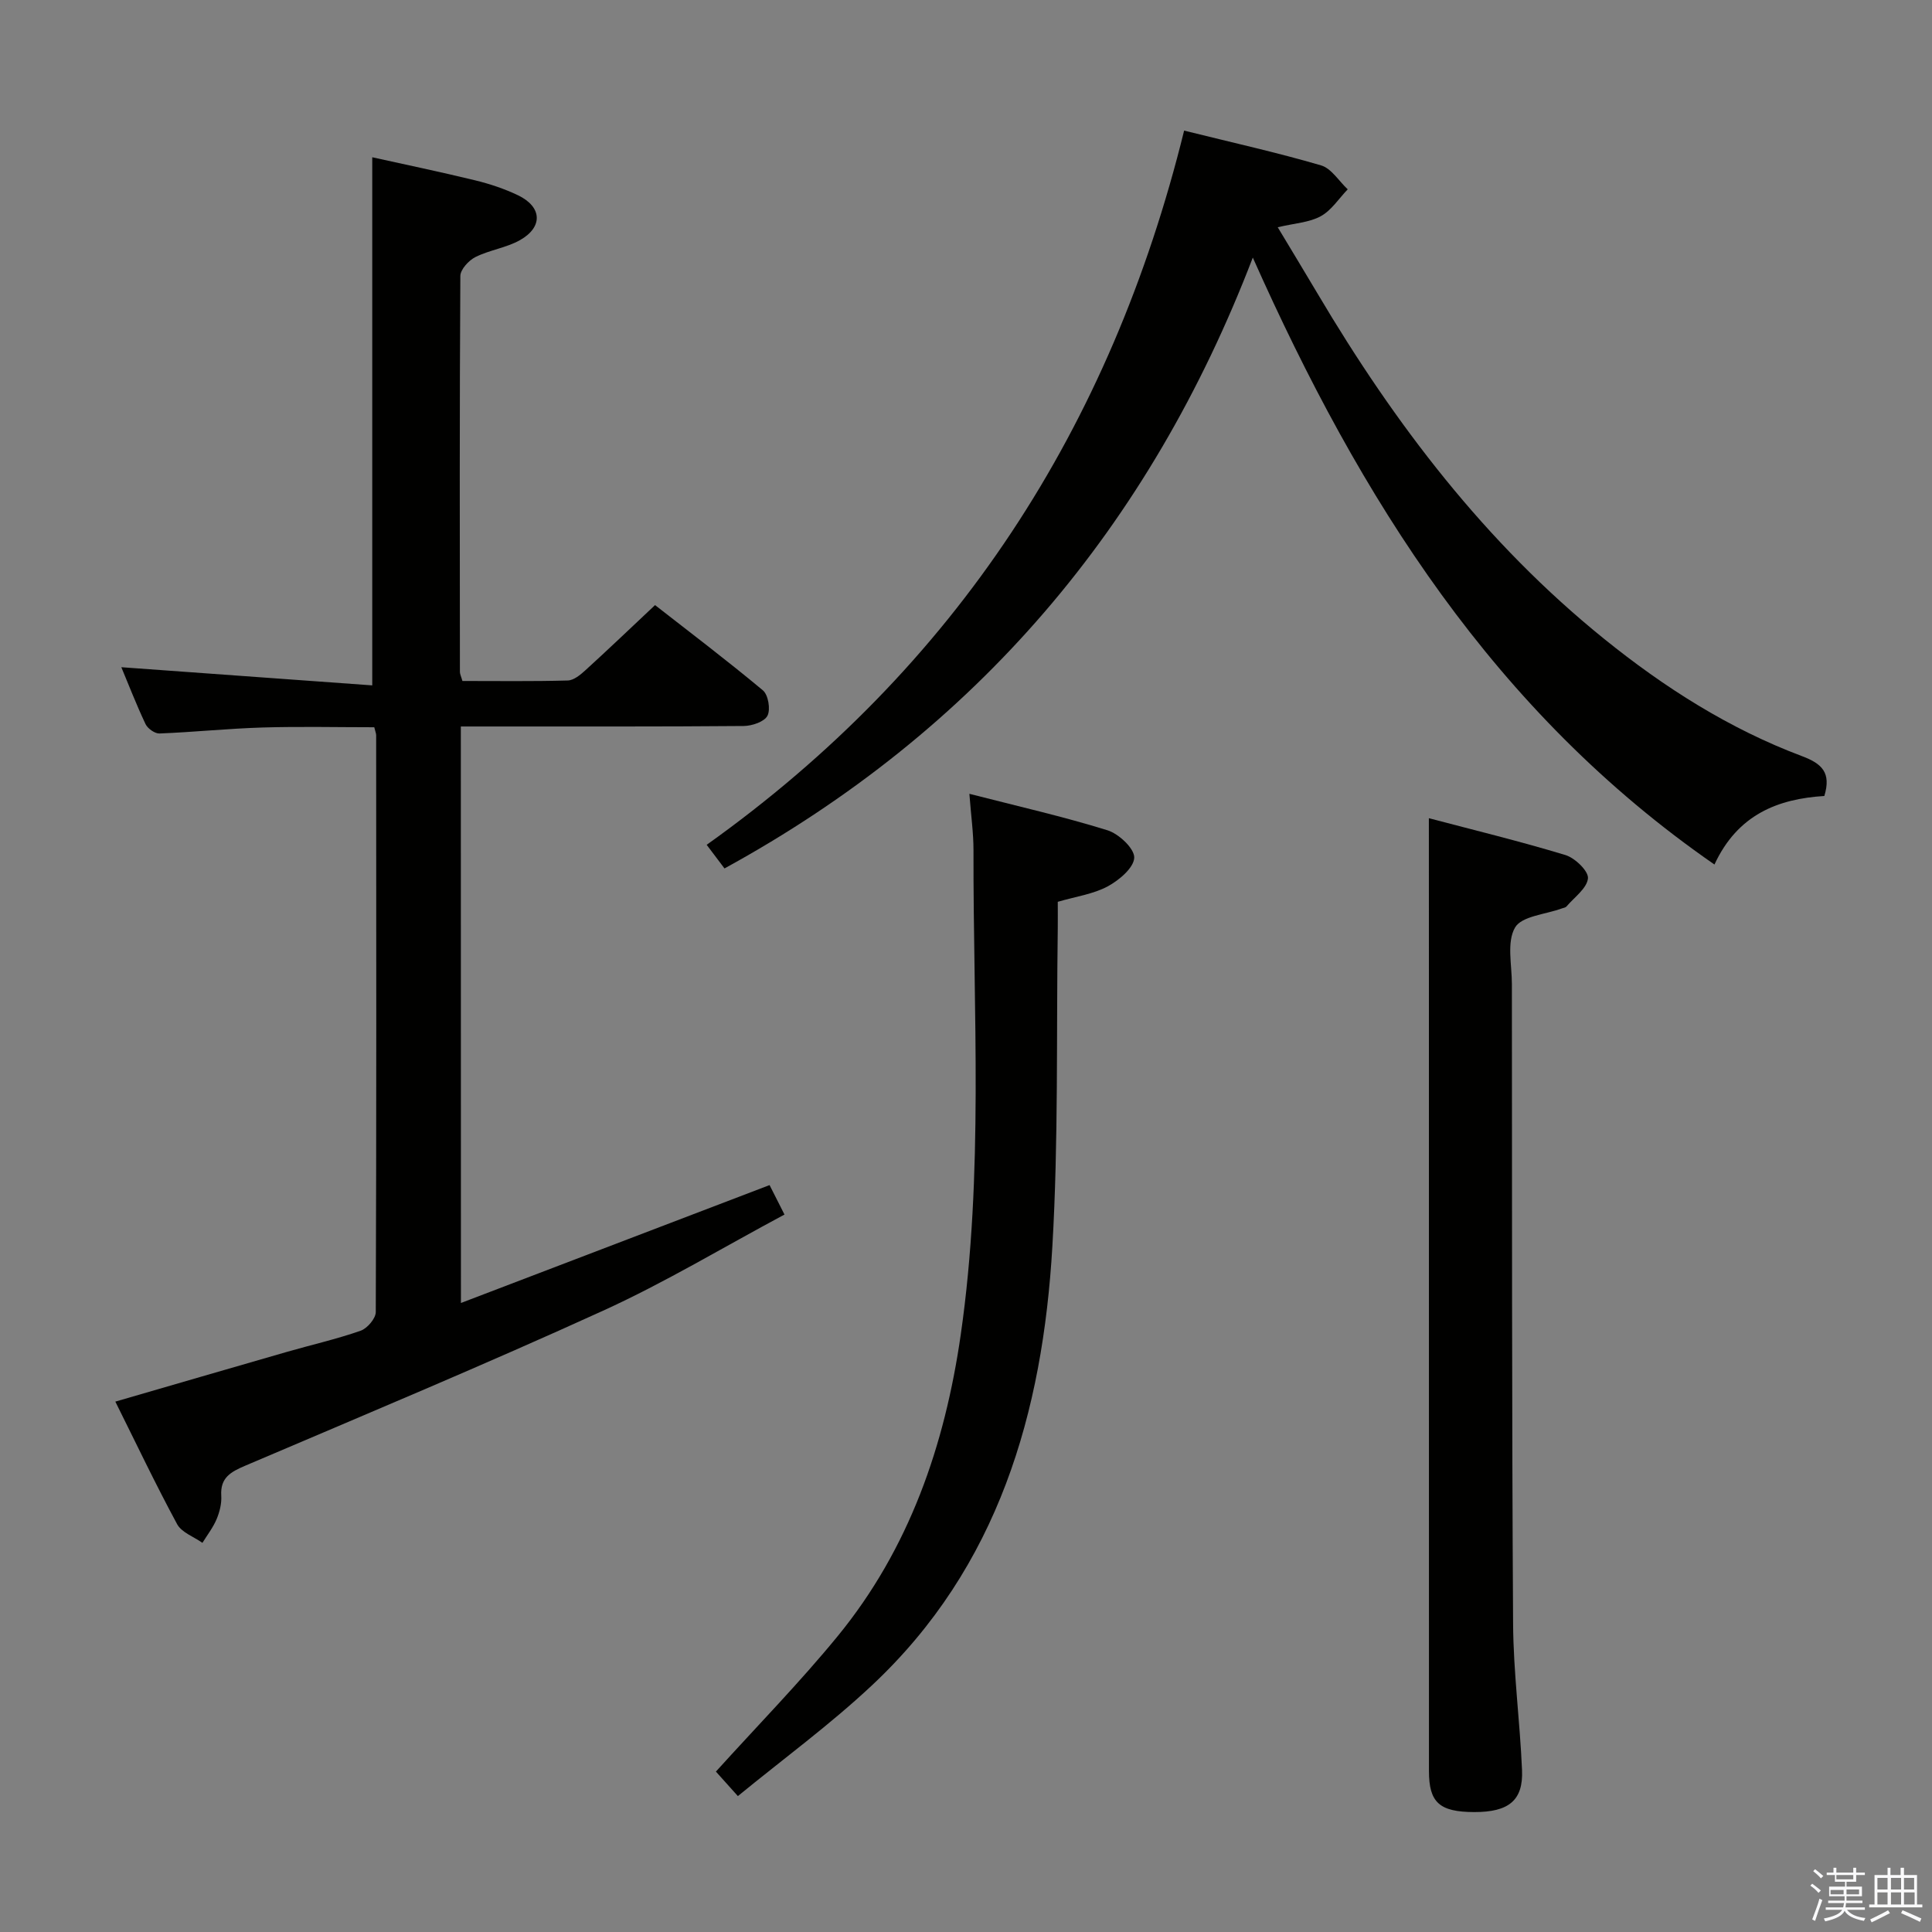 <svg enable-background="new 0 0 400 400" viewBox="0 0 400 400" xmlns="http://www.w3.org/2000/svg"><rect x="0" y="0" width="400" height="400" fill="#808080" stroke="none"/><path d="m374.8 390.4.4-.4c.7.5 1.3 1 1.8 1.4l-.5.5c-.5-.6-1.1-1.1-1.7-1.5zm1 7.3-.6-.3c.5-1.4 1.1-2.8 1.5-4.3.2.1.4.2.6.3-.5 1.3-1 2.8-1.5 4.3zm-.4-10.3.4-.4c.4.3 1 .8 1.7 1.4l-.5.5c-.4-.5-1-1-1.6-1.5zm2.5.3h1.7v-1h.6v1h3.5v-1h.6v1h1.8v.5h-1.8v1.4h-2v1h3.2v2h-3.2v.9h3.3v.5h-3.4c0 .3-.1.6-.1.9h4v.5h-3.7c.7.9 1.9 1.5 3.8 1.7-.1.2-.2.4-.3.6-2.1-.4-3.5-1.1-4-2.1-.4 1-1.8 1.7-4 2.2-.1-.2-.2-.4-.3-.6 2.1-.4 3.4-1 3.8-1.8h-3.4v-.5h3.6c.1-.3.1-.6.2-.9h-3.3v-.5h3.4c0-.3 0-.6 0-.9h-3.2v-2h3.3v-1h-2.1v-1.4h-1.7v-.5zm1.1 3.5v1h2.7c0-.3 0-.4 0-.4 0-.1 0-.2 0-.2 0-.1 0-.2 0-.3h-2.7zm1.2-3v.9h3.5v-.9zm4.7 3h-2.6v.6.4h2.6z" fill="#fafafb"/><path d="m393.6 386.7h.6v1.5h2.7v6.1h1.1v.6h-11v-.6h1.1v-6.1h2.7v-1.5h.6v1.5h2.1v-1.5zm-2.7 8.8.4.6c-1.2.6-2.5 1.3-3.8 1.9-.1-.2-.2-.4-.3-.6 1.2-.6 2.5-1.2 3.7-1.9zm-2.2-6.7v2.4h2.1v-2.4zm0 3v2.5h2.1v-2.5zm2.8-3v2.4h2.1v-2.4zm0 3v2.5h2.1v-2.5zm6 6.1c-1.4-.7-2.7-1.3-3.9-1.8l.3-.6c1.5.6 2.7 1.2 3.9 1.7zm-1.2-9.1h-2.1v2.4h2.1zm-2.1 3v2.5h2.2v-2.5z" fill="#fafafb"/><g fill="#010100"><path d="m95.43 269.77c21.75-8.31 42.65-16.29 63.9-24.41.95 1.88 1.81 3.57 3.09 6.1-12.63 6.75-24.75 14.07-37.55 19.9-24.48 11.16-49.33 21.54-74.08 32.09-3.02 1.29-5.22 2.48-4.98 6.24.1 1.6-.34 3.35-.97 4.85-.73 1.73-1.93 3.27-2.93 4.89-1.79-1.27-4.3-2.14-5.24-3.87-4.49-8.31-8.54-16.84-12.79-25.37 12.06-3.5 23.75-6.91 35.46-10.28 5.11-1.47 10.31-2.65 15.31-4.39 1.38-.48 3.14-2.53 3.15-3.87.15-39.82.1-79.63.08-119.45 0-.32-.15-.64-.39-1.63-7.58 0-15.34-.18-23.09.05-7.13.21-14.25.96-21.38 1.24-.96.04-2.45-1.02-2.89-1.95-1.91-4.04-3.52-8.21-5.01-11.77 17.29 1.25 34.59 2.51 51.95 3.76 0-36.95 0-72.79 0-109.34 6.64 1.47 13.99 3 21.28 4.77 3.04.74 6.08 1.75 8.9 3.1 4.98 2.39 5.22 6.56.42 9.28-2.83 1.6-6.31 2.04-9.24 3.51-1.39.7-3.11 2.57-3.12 3.92-.17 27.32-.12 54.64-.09 81.97 0 .46.25.92.52 1.88 7.23 0 14.52.1 21.79-.1 1.25-.03 2.62-1.16 3.65-2.1 4.68-4.26 9.25-8.63 14.44-13.51 7.07 5.52 14.85 11.41 22.33 17.65 1.11.93 1.62 3.96.94 5.26-.65 1.25-3.19 2.1-4.91 2.12-17.49.15-34.99.09-52.48.1-1.95 0-3.9 0-6.09 0 .02 39.9.02 79.13.02 119.36z"/><path d="m245.16 27.04c10.07 2.5 19.3 4.55 28.35 7.2 2.14.63 3.7 3.26 5.52 4.96-1.84 1.91-3.37 4.36-5.59 5.57-2.37 1.3-5.37 1.44-8.9 2.28 2.9 4.83 5.6 9.27 8.25 13.74 15.97 26.96 34.73 51.62 59.29 71.45 12.49 10.09 25.93 18.65 41 24.31 4.15 1.56 6.09 3.42 4.63 8.25-9.55.59-17.94 3.8-22.75 14.19-45.56-31.54-73.29-75.62-95.58-125.66-21.36 55.69-57.29 97.97-109.38 126.47-.95-1.26-2.12-2.8-3.69-4.89 51.6-36.77 83.7-86.4 98.85-147.87z"/><path d="m295.83 169.4c9.18 2.42 18.81 4.76 28.28 7.63 1.98.6 4.8 3.33 4.66 4.82-.21 2.08-2.83 3.92-4.46 5.84-.19.22-.6.27-.91.38-3.38 1.25-8.35 1.58-9.73 3.97-1.75 3.02-.65 7.74-.65 11.72.04 44.13-.02 88.27.25 132.4.06 10.11 1.42 20.21 1.85 30.33.27 6.28-2.77 8.69-9.88 8.68-7.2-.02-9.39-1.95-9.39-8.49-.01-55.29-.01-110.59-.01-165.88-.01-10.11-.01-20.22-.01-31.4z"/><path d="m152.77 371.86c-2.06-2.3-3.47-3.87-4.55-5.07 8.61-9.52 17.34-18.43 25.22-28.05 14.83-18.12 22.17-39.49 25.47-62.4 4.8-33.31 2.56-66.82 2.64-100.27.01-3.59-.51-7.19-.85-11.72 10.09 2.59 19.45 4.71 28.59 7.55 2.35.73 5.6 3.78 5.54 5.67-.07 2.09-3.14 4.68-5.5 5.95-2.99 1.6-6.57 2.09-10.33 3.19 0 1.85.02 3.65 0 5.44-.31 21.98.16 44-1.12 65.92-2 34.39-11.17 66.34-37.35 90.86-8.68 8.14-18.35 15.22-27.76 22.93z"/></g></svg>